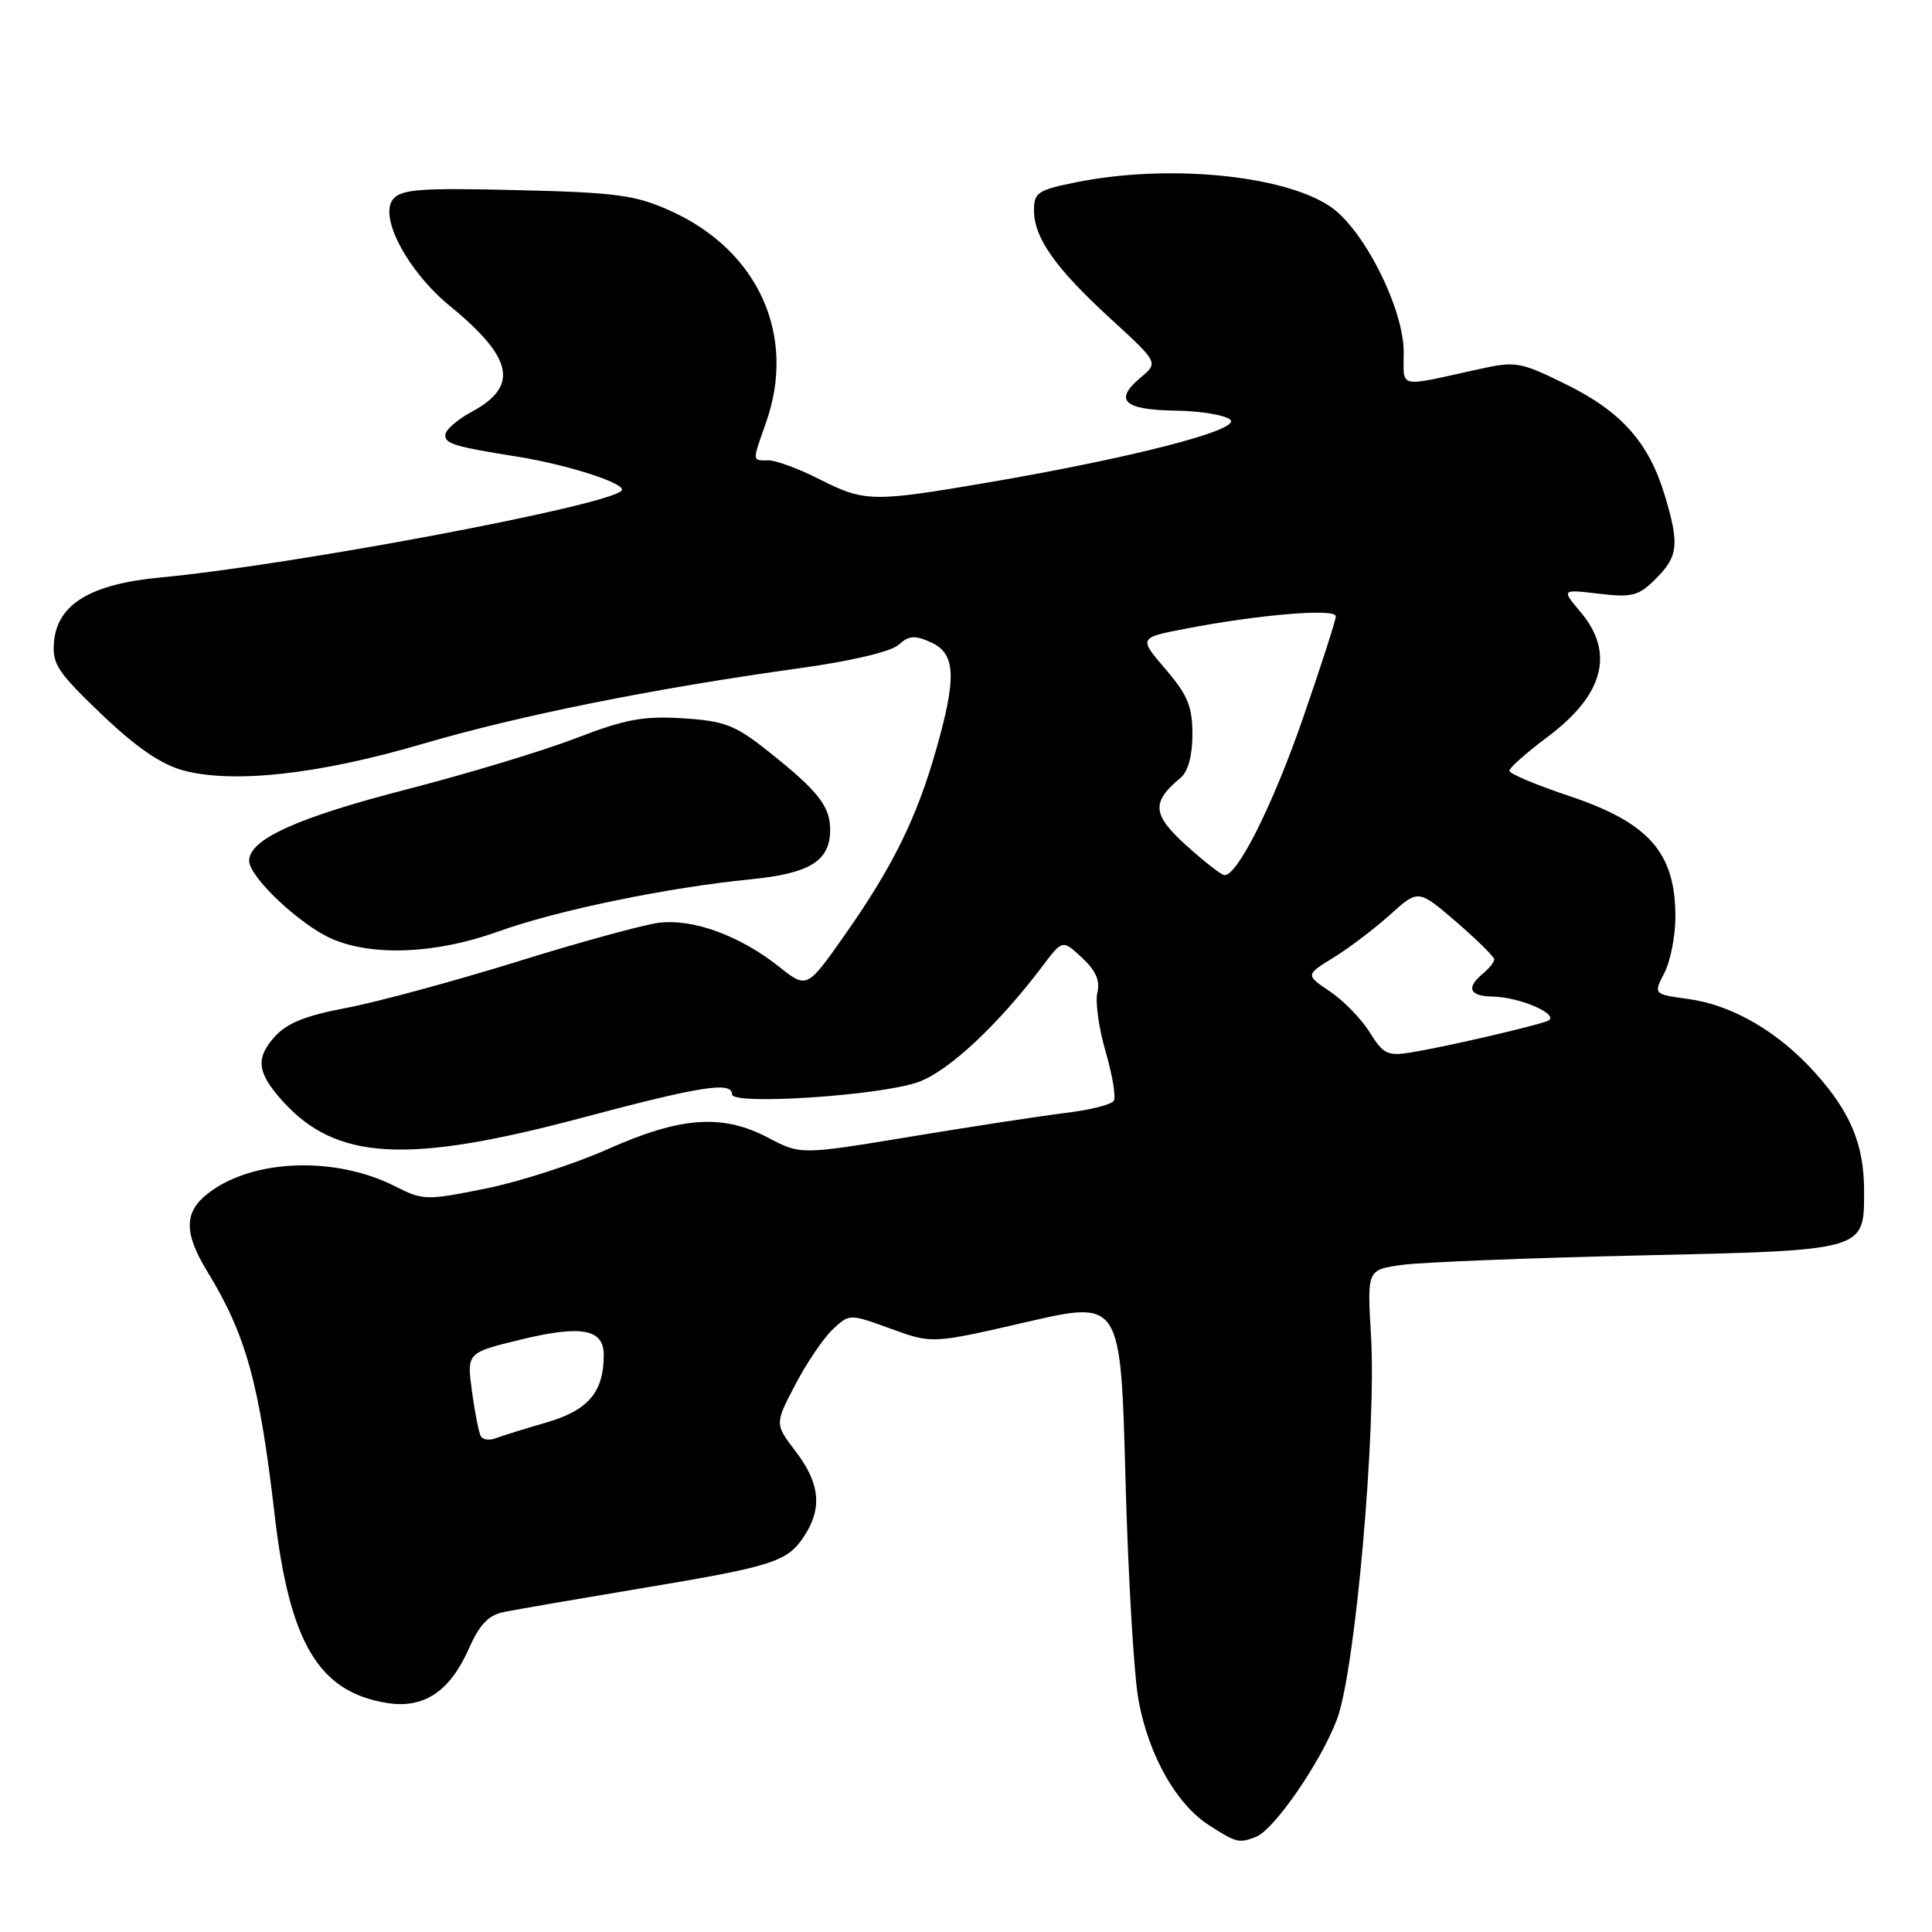 <?xml version="1.0" encoding="UTF-8" standalone="no"?>
<!DOCTYPE svg PUBLIC "-//W3C//DTD SVG 1.1//EN" "http://www.w3.org/Graphics/SVG/1.1/DTD/svg11.dtd" >
<svg xmlns="http://www.w3.org/2000/svg" xmlns:xlink="http://www.w3.org/1999/xlink" version="1.1" viewBox="0 0 256 256">
 <g >
 <path fill="currentColor"
d=" M 166.41 243.40 C 168.82 242.47 174.99 233.54 177.15 227.84 C 179.57 221.48 182.41 189.35 181.66 176.87 C 181.15 168.24 181.15 168.24 185.82 167.60 C 188.40 167.25 202.43 166.69 217.00 166.36 C 247.41 165.67 247.00 165.78 247.00 157.81 C 247.00 151.65 245.20 147.33 240.43 142.06 C 235.57 136.67 229.52 133.17 223.71 132.37 C 219.08 131.74 219.08 131.74 220.54 128.92 C 221.34 127.37 222.00 124.02 222.00 121.48 C 222.00 112.97 218.50 109.00 207.86 105.45 C 203.54 104.01 200.00 102.52 200.00 102.13 C 200.00 101.74 202.27 99.73 205.04 97.66 C 212.51 92.08 213.99 86.52 209.45 81.12 C 206.89 78.08 206.89 78.08 211.86 78.67 C 216.29 79.19 217.12 78.97 219.42 76.67 C 222.38 73.71 222.55 72.14 220.58 65.61 C 218.49 58.65 214.83 54.53 207.55 50.95 C 201.38 47.91 200.87 47.83 195.80 48.95 C 185.03 51.32 186.00 51.55 186.00 46.67 C 186.00 40.84 180.65 30.26 176.21 27.33 C 169.93 23.16 154.71 21.72 142.67 24.14 C 137.51 25.17 137.00 25.51 137.01 27.89 C 137.02 31.53 139.86 35.55 147.20 42.27 C 153.50 48.05 153.50 48.05 151.16 50.01 C 147.54 53.04 148.87 54.31 155.75 54.41 C 159.13 54.46 162.41 55.01 163.04 55.64 C 164.37 56.97 149.94 60.69 130.65 63.98 C 115.64 66.54 114.53 66.52 108.58 63.50 C 105.87 62.12 102.84 61.00 101.83 61.00 C 99.63 61.00 99.65 61.26 101.50 56.00 C 105.59 44.41 100.47 33.14 88.74 27.89 C 84.16 25.84 81.61 25.50 68.44 25.19 C 55.72 24.88 53.19 25.07 52.09 26.39 C 50.17 28.71 54.01 35.95 59.60 40.53 C 68.03 47.44 68.80 51.18 62.48 54.58 C 60.57 55.61 59.00 56.99 59.00 57.65 C 59.00 58.81 60.26 59.19 68.50 60.50 C 75.38 61.60 83.24 64.16 82.35 65.03 C 80.25 67.07 38.82 74.86 21.25 76.52 C 12.07 77.38 7.65 80.03 7.17 84.94 C 6.88 87.97 7.54 88.97 13.44 94.63 C 18.04 99.02 21.32 101.28 24.27 102.08 C 30.88 103.86 42.19 102.62 55.92 98.59 C 68.91 94.78 86.59 91.23 105.95 88.54 C 112.78 87.60 118.07 86.34 119.07 85.44 C 120.44 84.20 121.22 84.14 123.37 85.12 C 126.65 86.62 126.79 89.74 124.00 99.48 C 121.44 108.45 118.25 114.90 111.97 123.84 C 106.92 131.03 106.92 131.03 103.21 128.08 C 98.02 123.96 91.78 121.69 87.26 122.28 C 85.19 122.55 76.75 124.86 68.50 127.43 C 60.25 129.99 50.12 132.74 46.00 133.53 C 40.33 134.61 37.96 135.58 36.29 137.49 C 33.85 140.29 34.10 142.16 37.40 145.85 C 44.48 153.76 53.88 154.30 77.00 148.14 C 92.93 143.90 97.00 143.26 97.00 145.01 C 97.00 146.47 116.59 145.18 121.65 143.39 C 125.67 141.96 132.20 135.87 138.15 128.00 C 140.79 124.50 140.79 124.50 143.38 126.91 C 145.19 128.59 145.80 129.97 145.41 131.51 C 145.11 132.71 145.59 136.24 146.50 139.34 C 147.40 142.44 147.89 145.38 147.58 145.87 C 147.28 146.36 144.43 147.08 141.26 147.46 C 138.09 147.85 128.88 149.25 120.80 150.59 C 106.09 153.02 106.09 153.02 101.80 150.76 C 95.71 147.56 90.22 147.95 80.50 152.28 C 76.10 154.24 68.83 156.59 64.35 157.49 C 56.49 159.08 56.06 159.07 52.35 157.19 C 44.36 153.14 33.35 153.57 27.51 158.17 C 24.37 160.64 24.36 163.39 27.48 168.50 C 32.60 176.88 34.37 183.26 36.39 200.71 C 38.36 217.70 42.23 224.19 51.25 225.65 C 56.13 226.45 59.60 224.15 62.11 218.49 C 63.53 215.26 64.73 214.01 66.76 213.60 C 68.27 213.29 76.35 211.90 84.72 210.50 C 102.47 207.55 104.33 206.96 106.57 203.53 C 108.98 199.85 108.65 196.54 105.45 192.35 C 102.65 188.68 102.65 188.68 105.39 183.46 C 106.89 180.58 109.12 177.30 110.34 176.15 C 112.56 174.07 112.56 174.07 118.03 176.06 C 123.50 178.06 123.50 178.06 136.00 175.18 C 148.50 172.30 148.50 172.30 149.13 195.90 C 149.48 208.88 150.26 222.16 150.88 225.40 C 152.25 232.67 155.89 239.10 160.23 241.87 C 163.85 244.19 164.15 244.26 166.41 243.40 Z  M 65.99 123.44 C 73.73 120.64 88.44 117.60 99.50 116.51 C 107.33 115.73 110.00 114.07 110.00 109.96 C 110.00 106.80 108.41 104.80 101.64 99.43 C 97.40 96.07 95.98 95.53 90.49 95.18 C 85.26 94.85 82.86 95.29 76.33 97.81 C 72.00 99.48 61.95 102.52 53.99 104.57 C 39.40 108.33 33.04 111.20 33.01 114.05 C 33.00 116.19 39.77 122.58 44.00 124.41 C 49.41 126.75 57.84 126.38 65.99 123.44 Z  M 63.72 190.32 C 63.45 189.87 62.92 187.19 62.54 184.38 C 61.85 179.25 61.85 179.25 68.85 177.54 C 76.99 175.54 80.00 176.08 80.00 179.52 C 80.00 184.47 77.96 186.87 72.39 188.49 C 69.47 189.34 66.43 190.28 65.64 190.59 C 64.85 190.89 63.98 190.77 63.72 190.32 Z  M 181.50 136.80 C 180.40 135.02 178.03 132.59 176.24 131.38 C 172.97 129.18 172.97 129.18 176.74 126.86 C 178.81 125.58 182.17 123.03 184.22 121.18 C 187.93 117.83 187.93 117.83 192.97 122.16 C 195.73 124.55 198.00 126.78 198.00 127.13 C 198.00 127.47 197.32 128.32 196.50 129.00 C 194.23 130.88 194.69 131.99 197.75 132.05 C 201.52 132.11 207.00 134.58 205.00 135.31 C 202.88 136.09 191.17 138.78 187.00 139.45 C 183.87 139.96 183.29 139.68 181.50 136.80 Z  M 157.18 112.02 C 152.66 107.92 152.53 106.30 156.45 103.05 C 157.43 102.23 158.00 100.11 158.00 97.29 C 158.00 93.61 157.37 92.08 154.43 88.66 C 150.87 84.50 150.87 84.50 157.18 83.29 C 166.96 81.41 177.00 80.59 177.00 81.66 C 177.00 82.18 175.06 88.20 172.69 95.05 C 168.69 106.61 163.97 116.06 162.24 115.96 C 161.83 115.94 159.56 114.16 157.18 112.02 Z "/>
</g>
</svg>